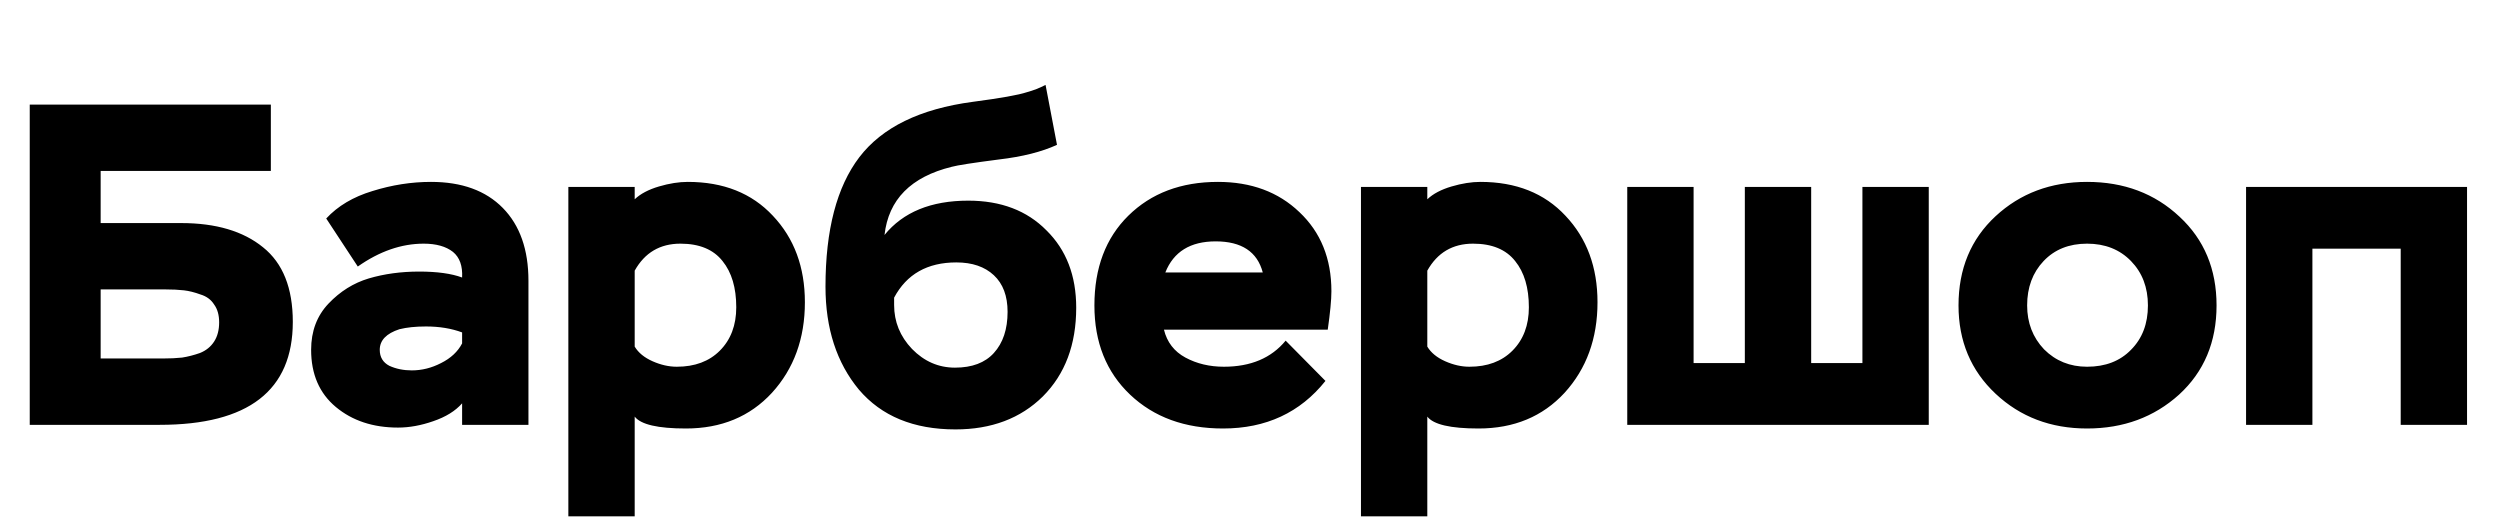 <svg width="153" height="32" viewBox="0 0 153 32" fill="none" xmlns="http://www.w3.org/2000/svg">
<g clip-path="url(#clip0_2007_195)">
<path d="M1.82 6.4H16.576V10.46H6.16V13.652H11.088C13.216 13.652 14.887 14.147 16.1 15.136C17.313 16.107 17.92 17.628 17.92 19.7C17.92 23.9 15.204 26 9.772 26H1.82V6.4ZM10.108 17.712H6.16V21.94H9.94C10.407 21.94 10.808 21.921 11.144 21.884C11.499 21.828 11.863 21.735 12.236 21.604C12.609 21.455 12.899 21.221 13.104 20.904C13.309 20.587 13.412 20.195 13.412 19.728C13.412 19.28 13.309 18.916 13.104 18.636C12.917 18.337 12.637 18.132 12.264 18.02C11.909 17.889 11.573 17.805 11.256 17.768C10.939 17.731 10.556 17.712 10.108 17.712ZM21.897 16.312L19.965 13.372C20.674 12.607 21.617 12.047 22.793 11.692C23.988 11.319 25.182 11.132 26.377 11.132C28.262 11.132 29.728 11.664 30.773 12.728C31.818 13.792 32.341 15.276 32.341 17.18V26H28.281V24.684C27.87 25.151 27.282 25.515 26.517 25.776C25.77 26.037 25.052 26.168 24.361 26.168C22.83 26.168 21.561 25.748 20.553 24.908C19.545 24.068 19.041 22.901 19.041 21.408C19.041 20.269 19.396 19.327 20.105 18.58C20.814 17.833 21.636 17.32 22.569 17.04C23.521 16.76 24.548 16.62 25.649 16.62C26.75 16.62 27.628 16.741 28.281 16.984C28.318 16.275 28.132 15.752 27.721 15.416C27.292 15.08 26.694 14.912 25.929 14.912C24.566 14.912 23.222 15.379 21.897 16.312ZM25.201 22.668C25.817 22.668 26.414 22.519 26.993 22.22C27.59 21.921 28.02 21.52 28.281 21.016V20.344C27.628 20.101 26.89 19.98 26.069 19.98C25.434 19.98 24.893 20.036 24.445 20.148C23.642 20.409 23.241 20.829 23.241 21.408C23.241 21.856 23.437 22.183 23.829 22.388C24.24 22.575 24.697 22.668 25.201 22.668ZM38.843 31.6H34.783V11.44H38.843V12.196C39.198 11.86 39.693 11.599 40.327 11.412C40.962 11.225 41.55 11.132 42.091 11.132C44.275 11.132 46.011 11.823 47.299 13.204C48.606 14.585 49.259 16.349 49.259 18.496C49.259 20.717 48.587 22.565 47.243 24.04C45.899 25.496 44.145 26.224 41.979 26.224C40.262 26.224 39.217 25.981 38.843 25.496V31.6ZM41.643 14.912C40.393 14.912 39.459 15.463 38.843 16.564V21.212C39.067 21.585 39.431 21.884 39.935 22.108C40.439 22.332 40.934 22.444 41.419 22.444C42.521 22.444 43.398 22.117 44.051 21.464C44.723 20.792 45.059 19.905 45.059 18.804C45.059 17.609 44.779 16.667 44.219 15.976C43.659 15.267 42.801 14.912 41.643 14.912ZM63.988 5.196L64.688 8.864C63.755 9.293 62.57 9.592 61.132 9.76C59.546 9.965 58.584 10.115 58.248 10.208C55.747 10.824 54.375 12.215 54.132 14.38C55.271 12.98 56.979 12.28 59.256 12.28C61.254 12.28 62.85 12.887 64.044 14.1C65.258 15.295 65.864 16.872 65.864 18.832C65.864 21.091 65.183 22.901 63.82 24.264C62.458 25.608 60.675 26.28 58.472 26.28C55.915 26.28 53.946 25.468 52.564 23.844C51.202 22.201 50.52 20.101 50.52 17.544C50.52 14.072 51.211 11.431 52.592 9.62C53.992 7.791 56.307 6.661 59.536 6.232C61.235 6.008 62.336 5.812 62.84 5.644C63.251 5.532 63.634 5.383 63.988 5.196ZM54.72 18.216V18.664C54.72 19.691 55.084 20.587 55.812 21.352C56.559 22.117 57.436 22.5 58.444 22.5C59.49 22.5 60.283 22.201 60.824 21.604C61.384 20.988 61.664 20.148 61.664 19.084C61.664 18.113 61.384 17.367 60.824 16.844C60.264 16.321 59.499 16.06 58.528 16.06C56.755 16.06 55.486 16.779 54.72 18.216ZM78.682 20.848L81.118 23.312C79.569 25.253 77.478 26.224 74.846 26.224C72.513 26.224 70.618 25.533 69.162 24.152C67.706 22.771 66.978 20.951 66.978 18.692C66.978 16.396 67.669 14.567 69.05 13.204C70.45 11.823 72.279 11.132 74.538 11.132C76.573 11.132 78.234 11.748 79.522 12.98C80.829 14.212 81.482 15.827 81.482 17.824C81.482 18.347 81.407 19.131 81.258 20.176H71.234C71.421 20.941 71.859 21.511 72.55 21.884C73.241 22.257 74.025 22.444 74.902 22.444C76.545 22.444 77.805 21.912 78.682 20.848ZM74.398 14.772C72.849 14.772 71.822 15.407 71.318 16.676H77.282C76.946 15.407 75.985 14.772 74.398 14.772ZM87.351 31.6H83.291V11.44H87.351V12.196C87.706 11.86 88.201 11.599 88.835 11.412C89.47 11.225 90.058 11.132 90.599 11.132C92.783 11.132 94.519 11.823 95.807 13.204C97.114 14.585 97.767 16.349 97.767 18.496C97.767 20.717 97.095 22.565 95.751 24.04C94.407 25.496 92.653 26.224 90.487 26.224C88.77 26.224 87.725 25.981 87.351 25.496V31.6ZM90.151 14.912C88.901 14.912 87.967 15.463 87.351 16.564V21.212C87.575 21.585 87.939 21.884 88.443 22.108C88.947 22.332 89.442 22.444 89.927 22.444C91.029 22.444 91.906 22.117 92.559 21.464C93.231 20.792 93.567 19.905 93.567 18.804C93.567 17.609 93.287 16.667 92.727 15.976C92.167 15.267 91.309 14.912 90.151 14.912ZM118.04 26H99.588V11.44H103.648V22.22H106.784V11.44H110.844V22.22H113.98V11.44H118.04V26ZM119.861 18.692C119.861 16.452 120.617 14.632 122.129 13.232C123.641 11.832 125.507 11.132 127.729 11.132C129.987 11.132 131.873 11.841 133.385 13.26C134.897 14.66 135.653 16.471 135.653 18.692C135.653 20.932 134.887 22.752 133.357 24.152C131.826 25.533 129.95 26.224 127.729 26.224C125.507 26.224 123.641 25.515 122.129 24.096C120.617 22.677 119.861 20.876 119.861 18.692ZM124.061 18.692C124.061 19.756 124.406 20.652 125.097 21.38C125.806 22.089 126.683 22.444 127.729 22.444C128.849 22.444 129.745 22.099 130.417 21.408C131.107 20.717 131.453 19.812 131.453 18.692C131.453 17.591 131.107 16.685 130.417 15.976C129.726 15.267 128.83 14.912 127.729 14.912C126.627 14.912 125.741 15.267 125.069 15.976C124.397 16.685 124.061 17.591 124.061 18.692ZM150.983 26H146.923V15.22H141.519V26H137.459V11.44H150.983V26Z" fill="black"/>
</g>
<defs>
<clipPath id="clip0_2007_195">
<rect width="153" height="32" fill="white"/>
</clipPath>
</defs>
</svg>
